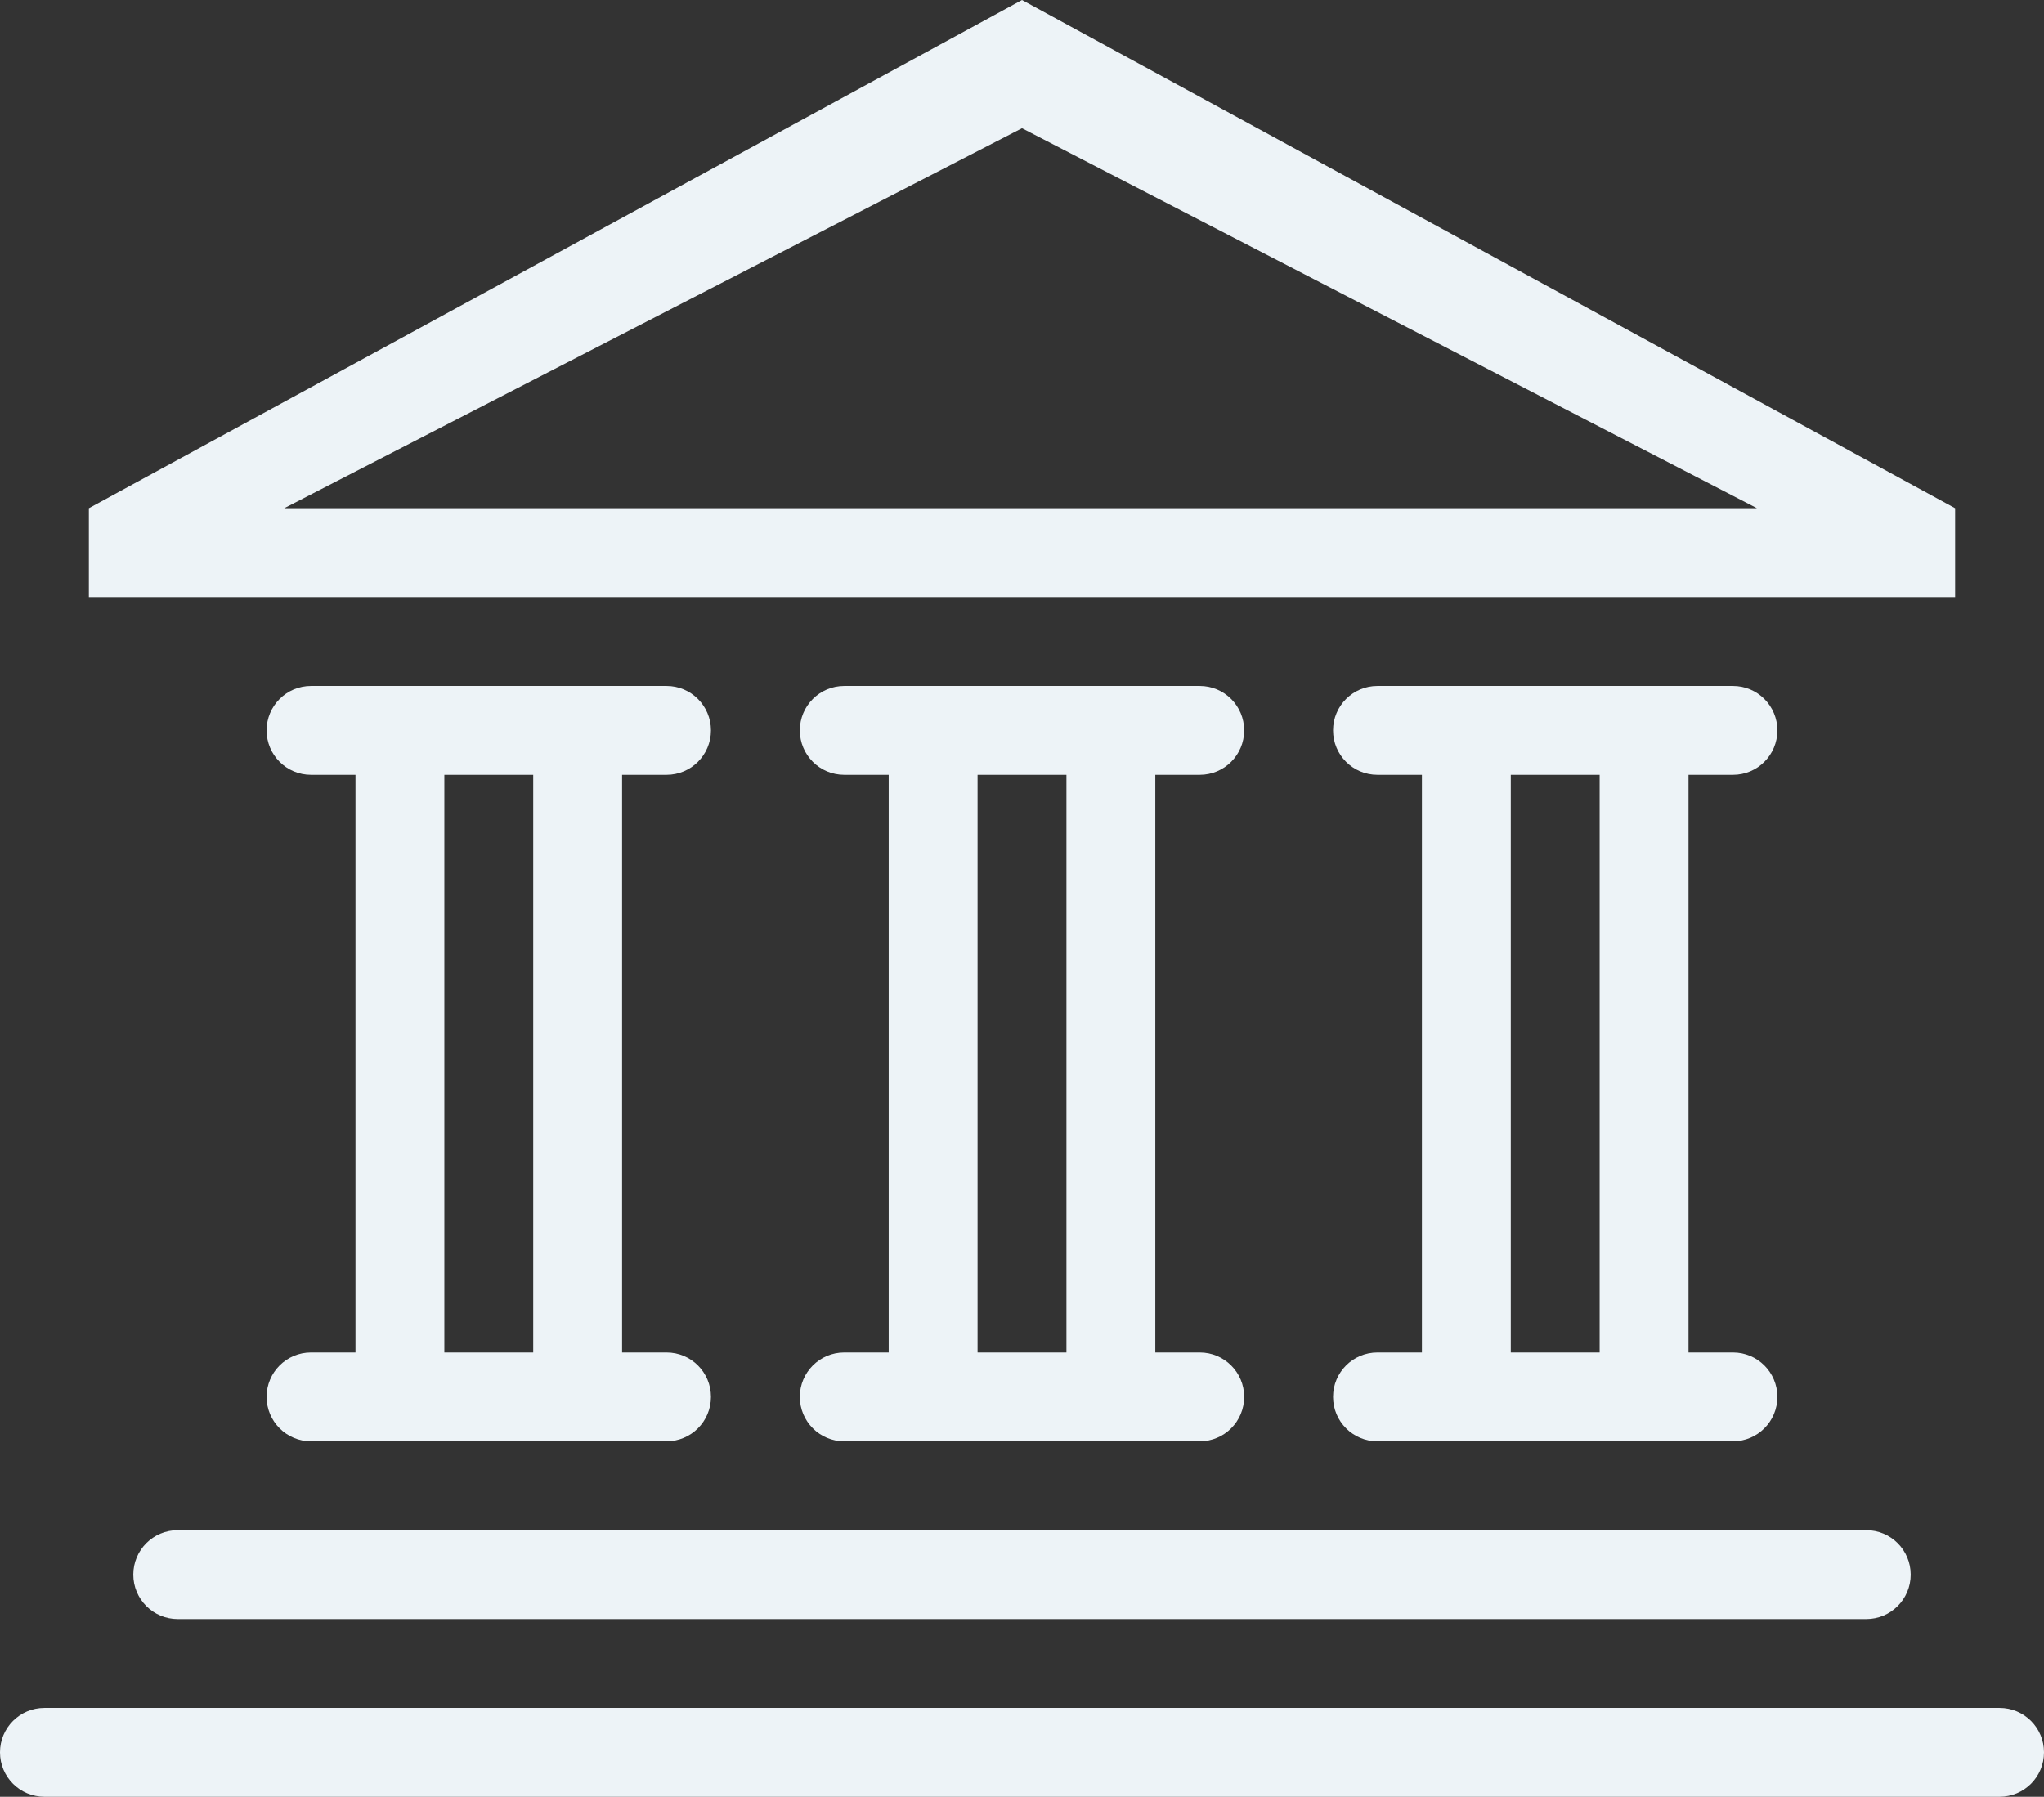 <?xml version="1.0" encoding="UTF-8" standalone="no"?>
<svg
   xmlns:dc="http://purl.org/dc/elements/1.1/"
   xmlns:cc="http://creativecommons.org/ns#"
   xmlns:rdf="http://www.w3.org/1999/02/22-rdf-syntax-ns#"
   xmlns:svg="http://www.w3.org/2000/svg"
   xmlns="http://www.w3.org/2000/svg"
   xmlns:sodipodi="http://sodipodi.sourceforge.net/DTD/sodipodi-0.dtd"
   xmlns:inkscape="http://www.inkscape.org/namespaces/inkscape"
   enable-background="new 0 0 48 48"
   height="40.438"
   id="Layer_1"
   version="1.1"
   viewBox="0 0 46 40.438"
   width="46"
   xml:space="preserve"
   sodipodi:docname="pay-4.svg"
   inkscape:version="0.92.1 r15371"><rect x="0" y="0" width="46" height="40.438" fill="#333333" stroke="none"/><defs
     id="defs7" /><sodipodi:namedview
     pagecolor="#ffffff"
     bordercolor="#666666"
     borderopacity="1"
     objecttolerance="10"
     gridtolerance="10"
     guidetolerance="10"
     inkscape:pageopacity="0"
     inkscape:pageshadow="2"
     inkscape:window-width="640"
     inkscape:window-height="480"
     id="namedview5"
     showgrid="false"
     inkscape:zoom="4.9166667"
     inkscape:cx="23"
     inkscape:cy="20.438"
     inkscape:window-x="0"
     inkscape:window-y="0"
     inkscape:window-maximized="0"
     inkscape:current-layer="Layer_1"
     fit-margin-top="0"
     fit-margin-left="0"
     fit-margin-right="0"
     fit-margin-bottom="0" /><path
     d="M 45,40.438 H 1 c -0.553,0 -1,-0.447 -1,-1 0,-0.553 0.447,-1 1,-1 h 44 c 0.553,0 1,0.447 1,1 0,0.553 -0.447,1 -1,1 z m -30,-10 c 0.553,0 1,0.447 1,1 0,0.553 -0.447,1 -1,1 H 7 c -0.553,0 -1,-0.447 -1,-1 0,-0.553 0.447,-1 1,-1 h 1 v -13 H 7 c -0.553,0 -1,-0.447 -1,-1 0,-0.552 0.447,-1 1,-1 h 8 c 0.553,0 1,0.448 1,1 0,0.553 -0.447,1 -1,1 h -1 v 13 z m -3,-13 h -2 v 13 h 2 z m 15,13 c 0.553,0 1,0.447 1,1 0,0.553 -0.447,1 -1,1 h -8 c -0.553,0 -1,-0.447 -1,-1 0,-0.553 0.447,-1 1,-1 h 1 v -13 h -1 c -0.553,0 -1,-0.447 -1,-1 0,-0.552 0.447,-1 1,-1 h 8 c 0.553,0 1,0.448 1,1 0,0.553 -0.447,1 -1,1 h -1 v 13 z m -3,-13 h -2 v 13 h 2 z m 19,18 c 0,0.553 -0.447,1 -1,1 H 4 c -0.553,0 -1,-0.447 -1,-1 0,-0.553 0.447,-1 1,-1 h 38 c 0.553,0 1,0.447 1,1 z m -4,-5 c 0.553,0 1,0.447 1,1 0,0.553 -0.447,1 -1,1 h -8 c -0.553,0 -1,-0.447 -1,-1 0,-0.553 0.447,-1 1,-1 h 1 v -13 h -1 c -0.553,0 -1,-0.447 -1,-1 0,-0.552 0.447,-1 1,-1 h 8 c 0.553,0 1,0.448 1,1 0,0.553 -0.447,1 -1,1 h -1 v 13 z m -3,-13 h -2 v 13 h 2 z M 2,11.438 23,0 44,11.438 v 2 H 2 Z m 37.541,0 L 23,2.886 6.396,11.438 Z"
     id="path2"
     inkscape:connector-curvature="0"
     style="clip-rule:evenodd;fill:#edf3f7;fill-rule:evenodd" /></svg>